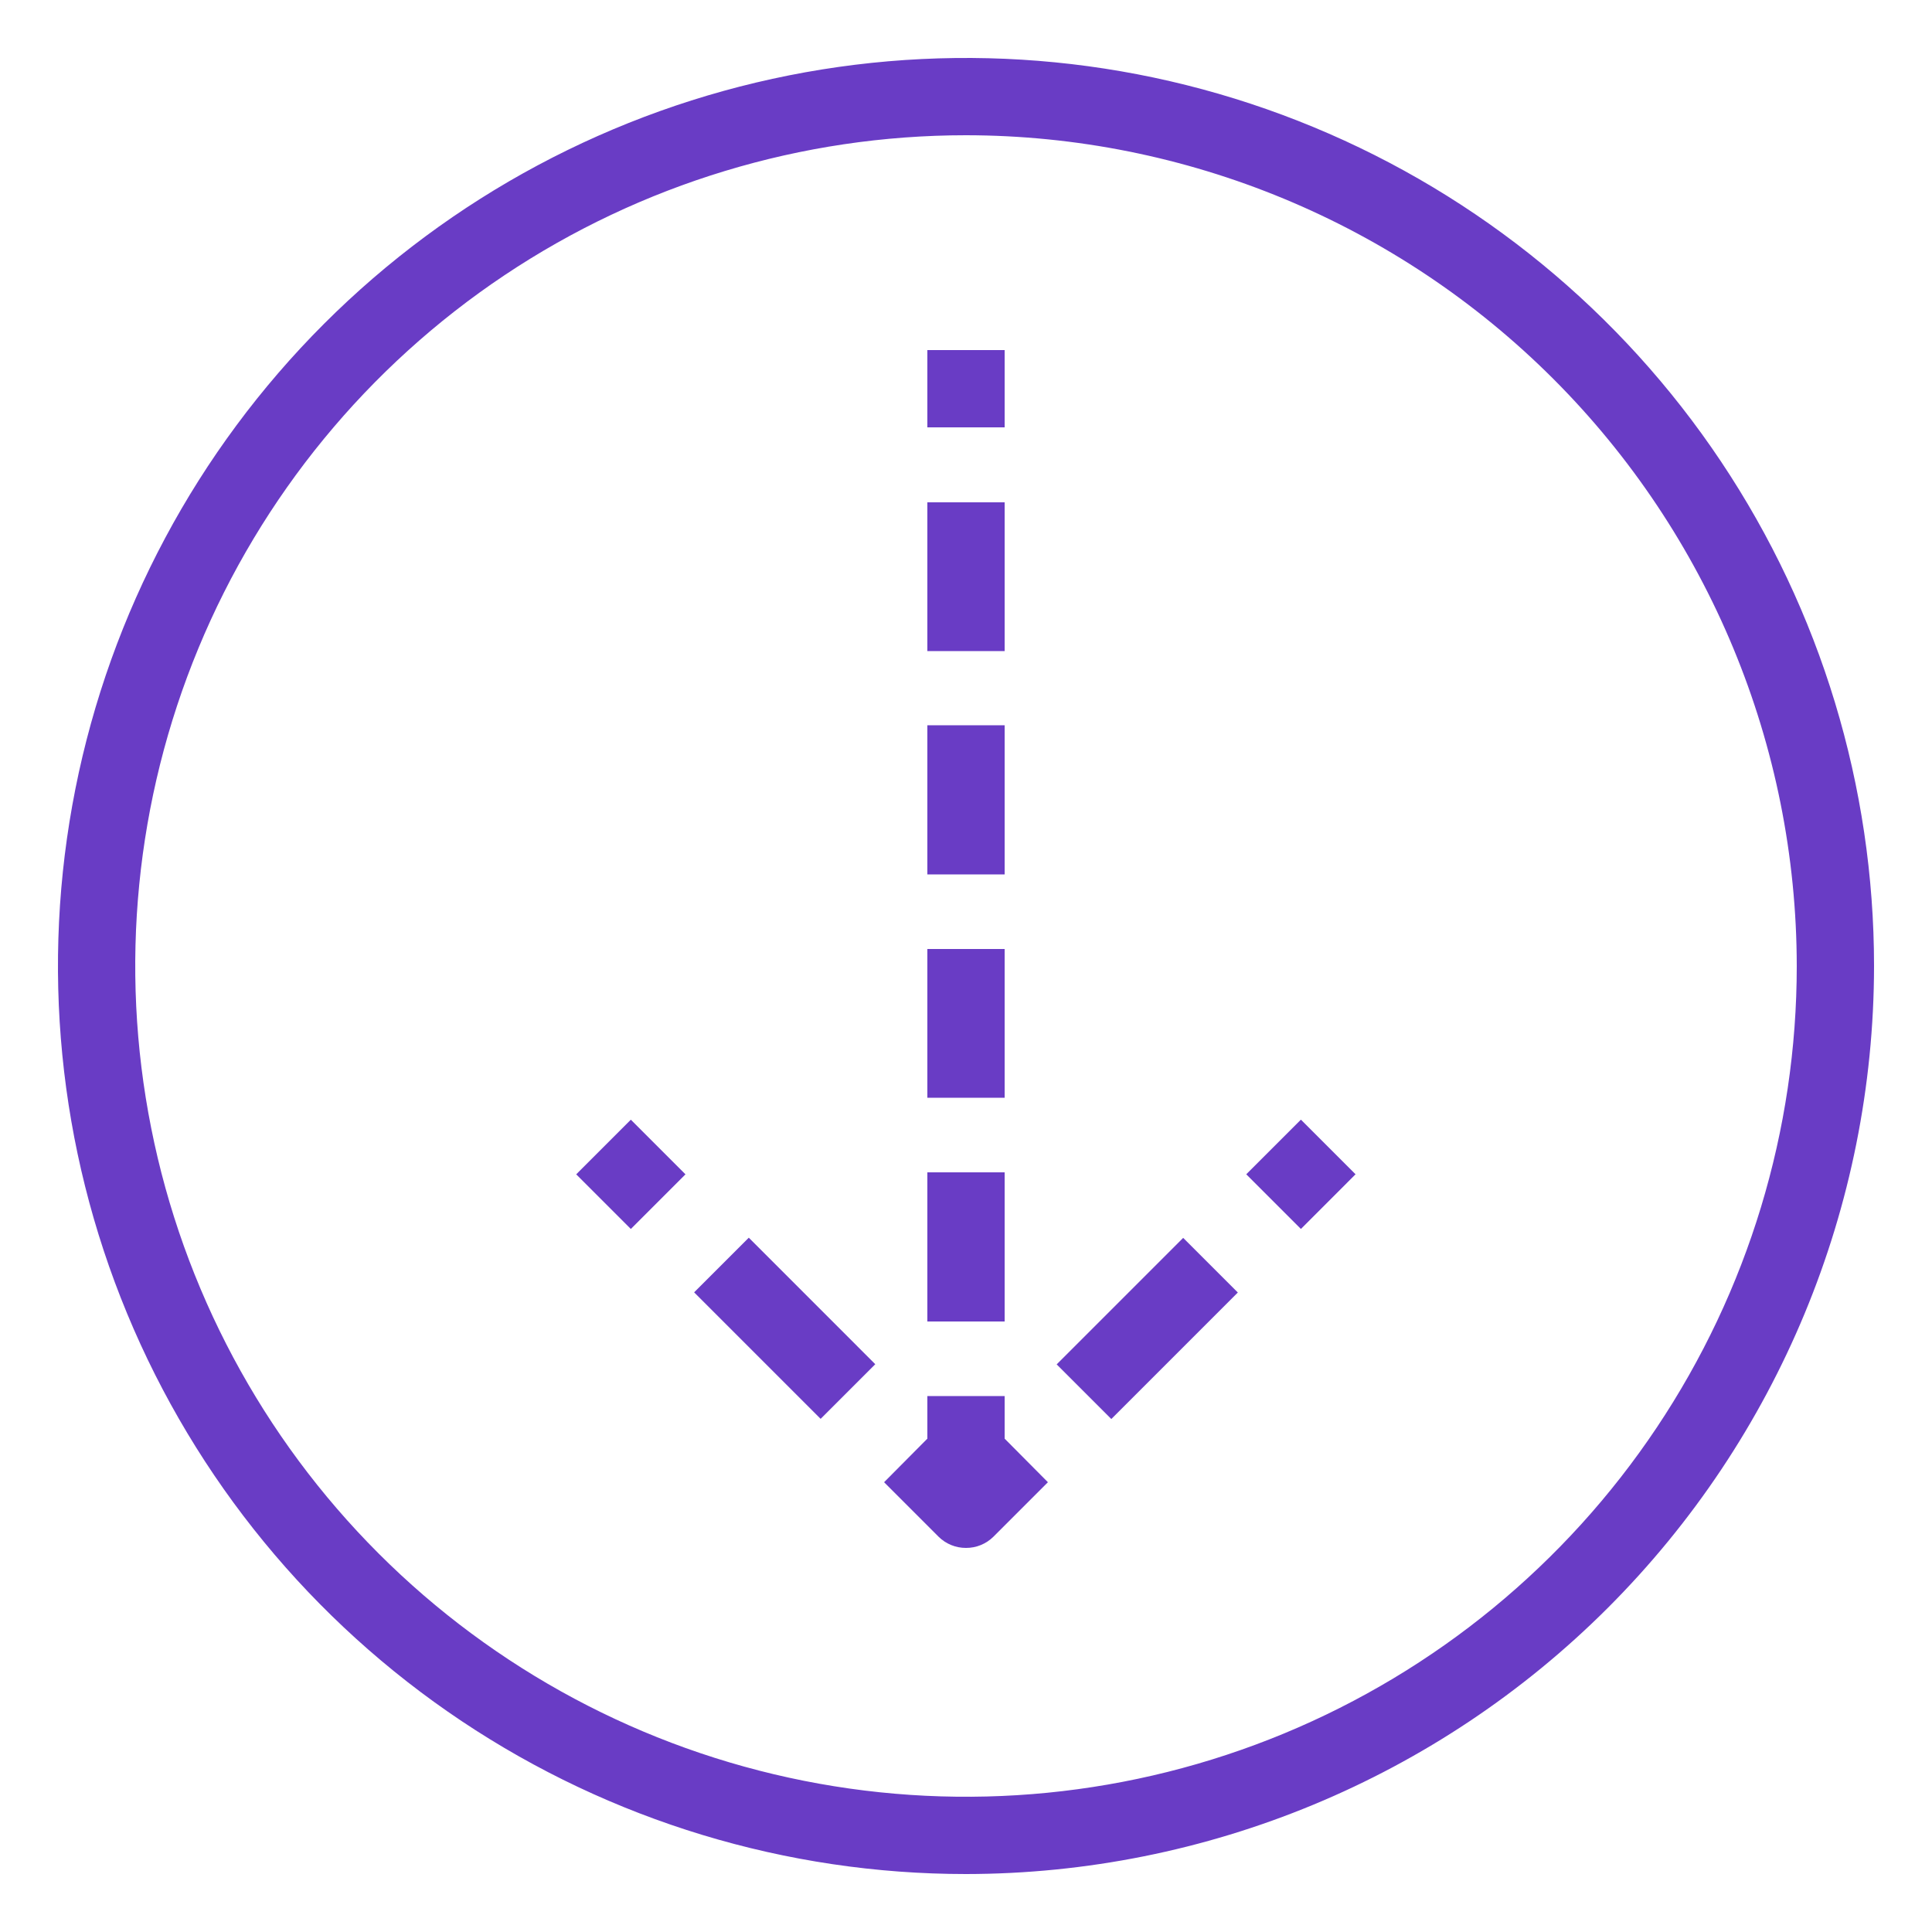 <svg width="100" height="100" viewBox="0 0 100 100" fill="none" xmlns="http://www.w3.org/2000/svg">
<path d="M50 97C40.704 97 31.617 94.243 23.888 89.079C16.159 83.915 10.135 76.574 6.578 67.986C3.02 59.398 2.09 49.948 3.903 40.831C5.717 31.714 10.193 23.339 16.766 16.766C23.339 10.193 31.714 5.717 40.831 3.903C49.948 2.09 59.398 3.02 67.986 6.578C76.574 10.135 83.915 16.159 89.079 23.888C94.243 31.617 97 40.704 97 50C96.989 62.462 92.034 74.41 83.222 83.222C74.41 92.034 62.462 96.989 50 97ZM50 7C41.495 7 33.182 9.522 26.11 14.247C19.039 18.972 13.528 25.687 10.273 33.545C7.019 41.402 6.167 50.048 7.826 58.389C9.485 66.73 13.581 74.392 19.594 80.406C25.608 86.419 33.27 90.515 41.611 92.174C49.952 93.833 58.598 92.981 66.455 89.727C74.313 86.472 81.028 80.961 85.753 73.889C90.478 66.818 93 58.505 93 50C92.989 38.599 88.456 27.668 80.394 19.606C72.332 11.544 61.401 7.011 50 7Z" fill="#693CC5"/>
<path d="M52 18.12H48V22.12H52V18.12Z" fill="#693CC5"/>
<path d="M52 68.4H48V60.68H52V68.4ZM52 56.82H48V49.12H52V56.82ZM52 45.26H48V37.54H52V45.26ZM52 33.7H48V26H52V33.7Z" fill="#693CC5"/>
<path d="M52 72.26H48V76.26H52V72.26Z" fill="#693CC5"/>
<path d="M67.335 57.953L64.506 60.781L67.335 63.61L70.163 60.781L67.335 57.953Z" fill="#693CC5"/>
<path d="M61.241 64.072L54.693 70.62L57.522 73.448L64.07 66.9L61.241 64.072Z" fill="#693CC5"/>
<path d="M50 80.12C49.737 80.121 49.476 80.071 49.232 79.971C48.989 79.872 48.767 79.725 48.58 79.54L45.76 76.72L48.58 73.88L50 75.3L51.42 73.88L54.24 76.72L51.42 79.54C51.233 79.725 51.011 79.872 50.768 79.971C50.524 80.071 50.263 80.121 50 80.12Z" fill="#693CC5"/>
<path d="M38.757 64.063L35.928 66.891L42.476 73.439L45.304 70.611L38.757 64.063Z" fill="#693CC5"/>
<path d="M32.652 57.955L29.824 60.784L32.652 63.612L35.48 60.784L32.652 57.955Z" fill="#693CC5"/>
</svg>
